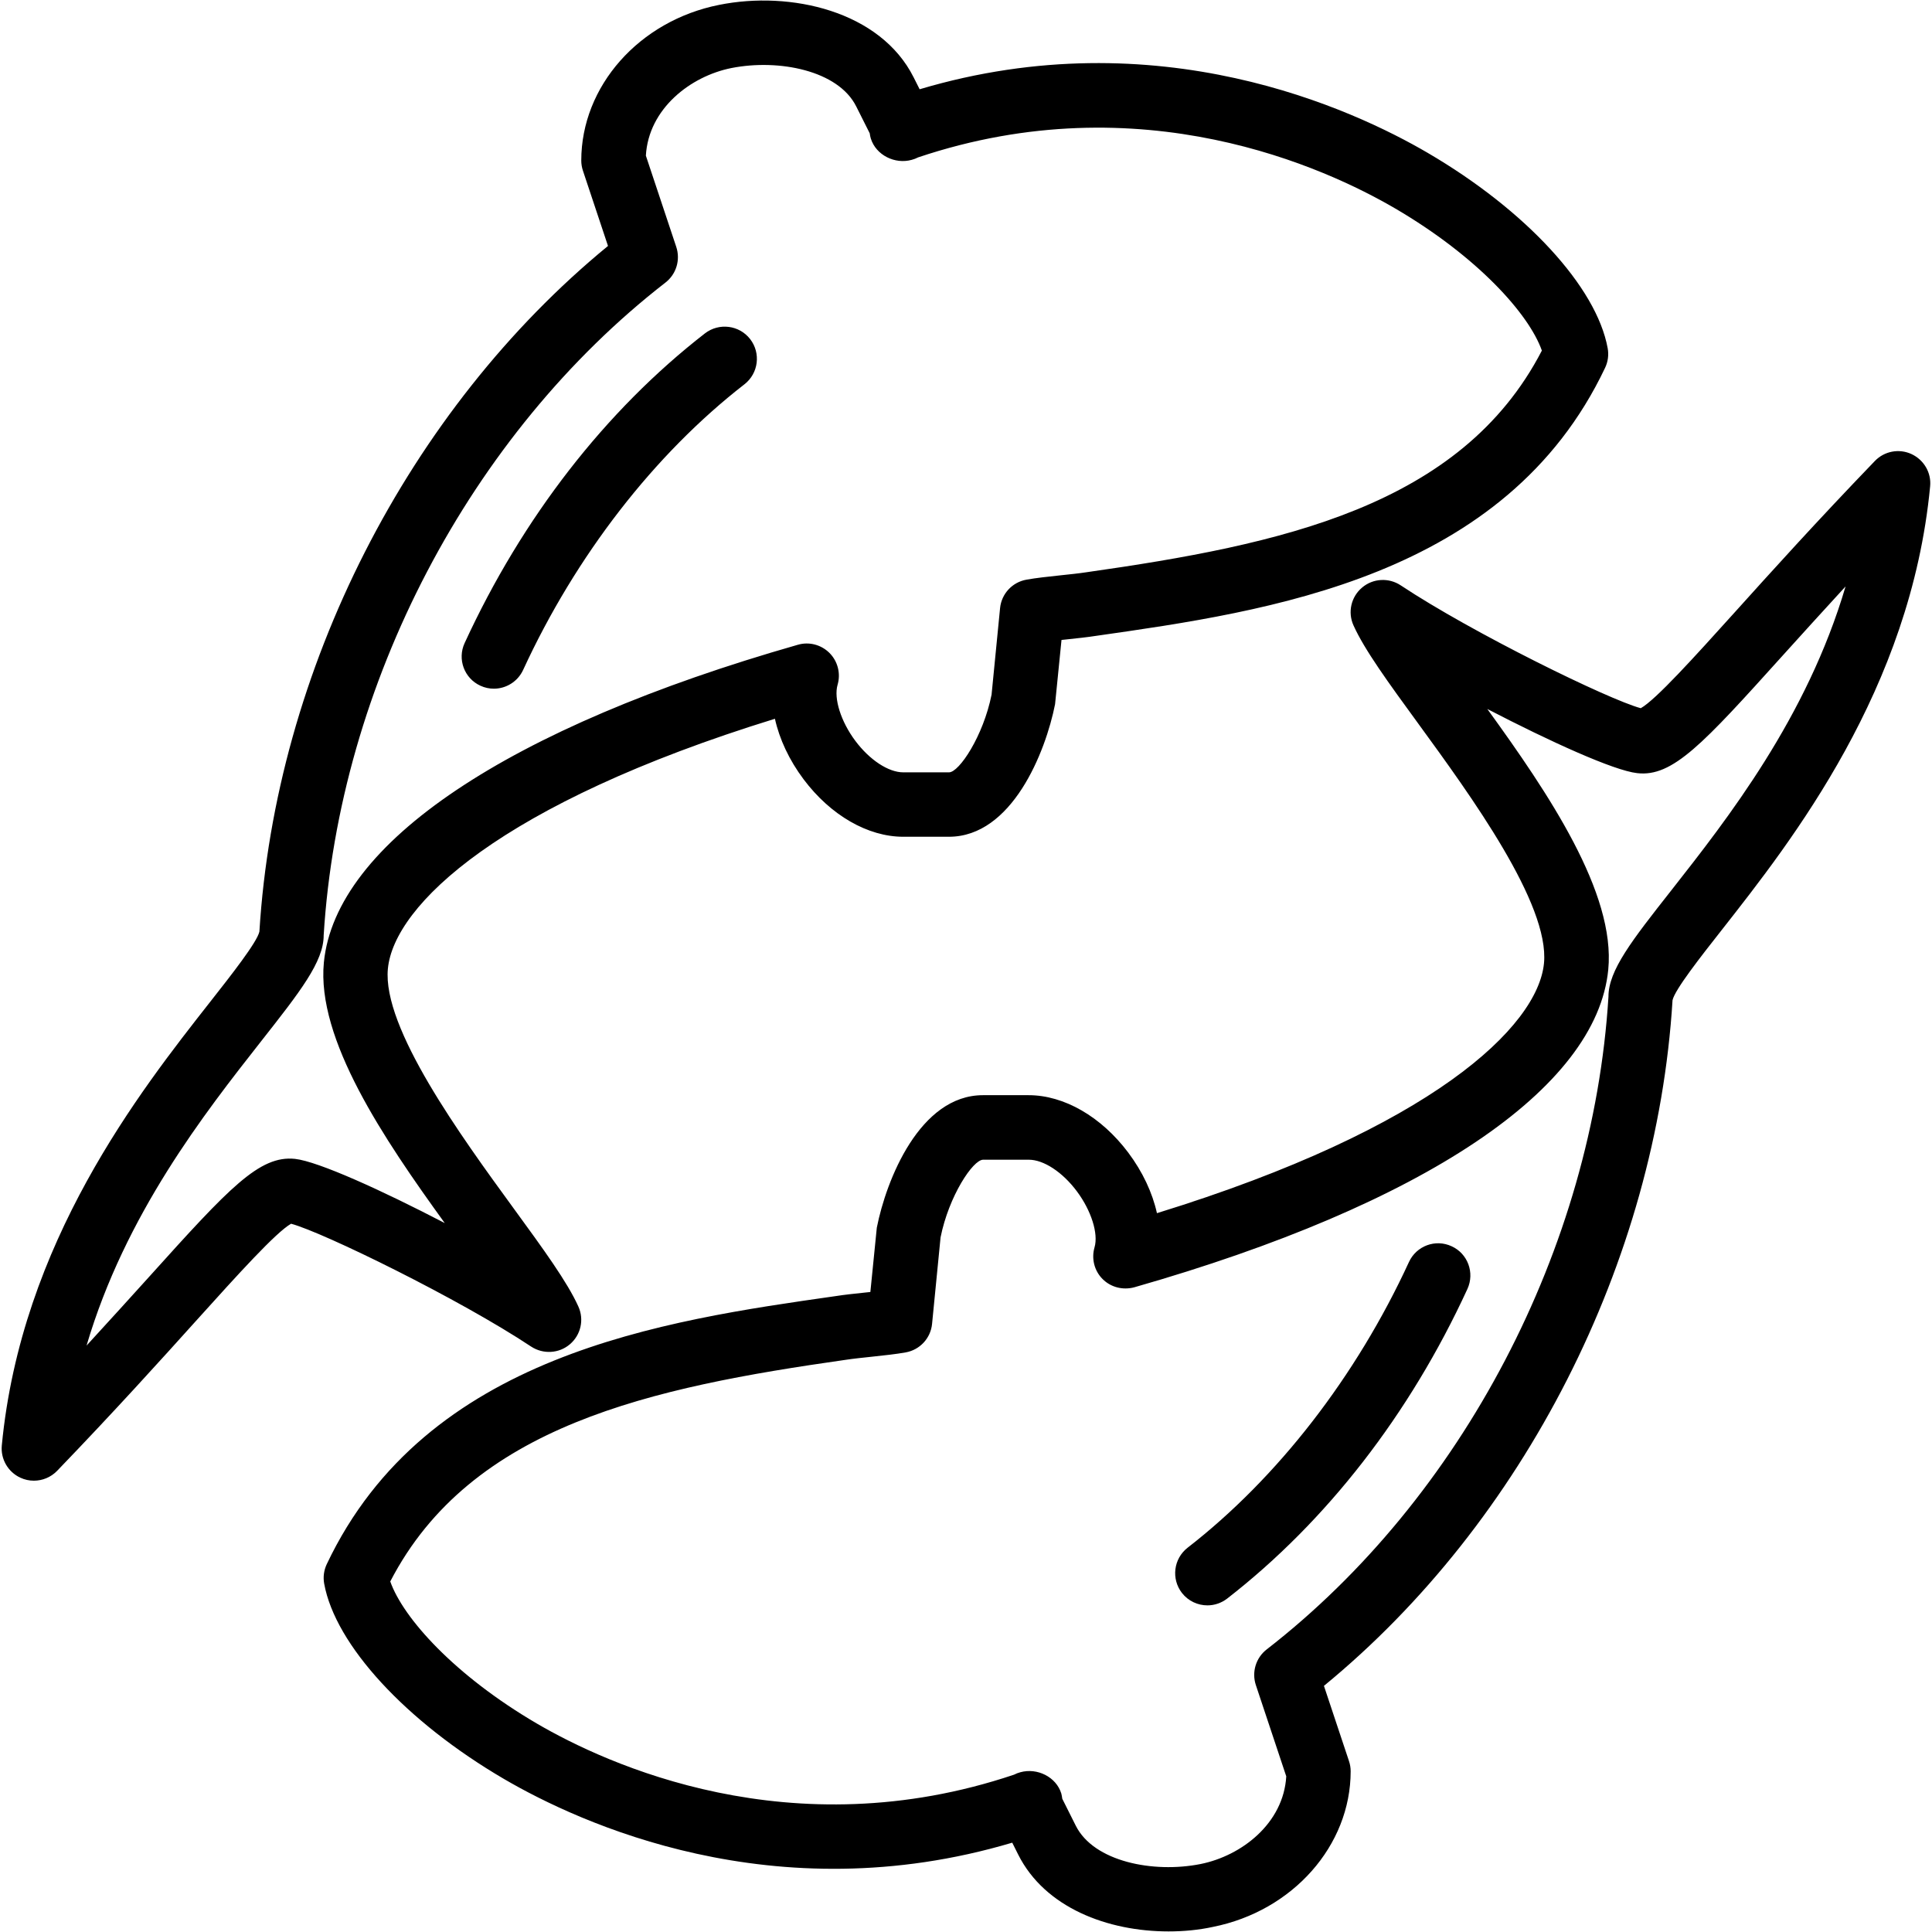 <?xml version="1.0" encoding="iso-8859-1"?>
<!-- Generator: Adobe Illustrator 19.0.0, SVG Export Plug-In . SVG Version: 6.00 Build 0)  -->
<svg version="1.1" id="Layer_1" xmlns="http://www.w3.org/2000/svg" xmlns:xlink="http://www.w3.org/1999/xlink" x="0px" y="0px"
	 viewBox="0 0 30 30" style="enable-background:new 0 0 30 30;" xml:space="preserve">
<g>
	<g>
		<path d="M8.849,20.874c0.17-0.144,0.224-0.383,0.132-0.586c-0.171-0.38-0.541-0.888-1.01-1.531
			c-0.811-1.113-2.037-2.795-1.948-3.715c0.095-0.984,1.739-2.563,6.01-3.881c0.07,0.316,0.221,0.641,0.446,0.941
			c0.419,0.558,0.997,0.891,1.546,0.891h0.71c0.979,0,1.501-1.314,1.648-2.058l0.1-0.998c0.028-0.003,0.057-0.006,0.085-0.009
			c0.161-0.017,0.322-0.034,0.448-0.054c2.686-0.383,6.364-0.906,7.908-4.163c0.045-0.095,0.059-0.201,0.04-0.304
			c-0.173-0.951-1.27-2.142-2.794-3.033c-1.16-0.678-4.19-2.089-7.89-0.988l-0.092-0.183c-0.517-1.032-1.913-1.351-3.023-1.127
			c-1.24,0.247-2.139,1.263-2.139,2.417c0,0.054,0.009,0.107,0.026,0.158l0.389,1.168c-3.1,2.543-5.164,6.586-5.413,10.647
			c-0.036,0.164-0.439,0.677-0.763,1.089c-1.098,1.398-2.936,3.737-3.237,6.89c-0.02,0.211,0.096,0.412,0.289,0.501
			c0.067,0.031,0.138,0.046,0.209,0.046c0.133,0,0.263-0.053,0.359-0.151c0.906-0.941,1.617-1.729,2.178-2.352
			c0.627-0.695,1.222-1.354,1.457-1.487c0.498,0.133,2.622,1.173,3.728,1.908C8.435,21.032,8.68,21.018,8.849,20.874z M4.581,17.995
			c-0.552-0.058-1.022,0.451-2.258,1.823c-0.286,0.316-0.61,0.675-0.979,1.076c0.602-2.04,1.833-3.608,2.708-4.722
			c0.608-0.773,0.975-1.24,0.974-1.649c0.24-3.899,2.274-7.782,5.308-10.136c0.167-0.13,0.234-0.351,0.167-0.553l-0.472-1.417
			C10.07,1.69,10.72,1.183,11.36,1.056c0.734-0.144,1.656,0.038,1.935,0.596l0.21,0.418c0.003,0.027,0.009,0.054,0.017,0.081
			c0.08,0.258,0.375,0.404,0.635,0.331c0.035-0.009,0.068-0.022,0.099-0.038c3.466-1.164,6.334,0.165,7.41,0.794
			c1.273,0.745,2.075,1.636,2.276,2.206c-1.255,2.424-4.058,3.013-7.073,3.442c-0.119,0.018-0.262,0.033-0.405,0.048
			c-0.187,0.02-0.376,0.04-0.525,0.067c-0.22,0.039-0.388,0.219-0.41,0.442l-0.132,1.344c-0.129,0.643-0.503,1.206-0.661,1.206
			h-0.71c-0.23,0-0.523-0.192-0.746-0.491c-0.223-0.299-0.336-0.656-0.274-0.869c0.051-0.175,0.003-0.364-0.125-0.493
			c-0.129-0.129-0.317-0.179-0.492-0.128c-4.498,1.285-7.18,3.082-7.36,4.933c-0.116,1.191,0.927,2.734,1.877,4.047
			C5.932,18.485,4.943,18.035,4.581,17.995z M7.46,10.648c0.067,0.031,0.138,0.046,0.208,0.046c0.189,0,0.37-0.108,0.455-0.291
			c0.818-1.776,2.039-3.351,3.437-4.436c0.218-0.17,0.257-0.484,0.088-0.702c-0.169-0.217-0.483-0.257-0.702-0.088
			C9.402,6.376,8.111,8.038,7.215,9.985C7.099,10.235,7.208,10.533,7.46,10.648z M29.682,7.051
			c-0.192-0.089-0.421-0.047-0.569,0.107c-0.906,0.941-1.617,1.729-2.178,2.352c-0.627,0.695-1.222,1.354-1.457,1.487
			c-0.498-0.133-2.622-1.173-3.728-1.908c-0.186-0.123-0.432-0.109-0.601,0.036c-0.17,0.144-0.224,0.383-0.132,0.586
			c0.171,0.38,0.541,0.888,1.01,1.531c0.811,1.113,2.037,2.795,1.948,3.715c-0.095,0.984-1.739,2.563-6.01,3.881
			c-0.07-0.316-0.221-0.641-0.446-0.941c-0.419-0.558-0.997-0.891-1.546-0.891h-0.71c-0.98,0-1.502,1.315-1.648,2.058l-0.1,0.998
			c-0.028,0.003-0.057,0.006-0.085,0.009c-0.161,0.017-0.322,0.034-0.448,0.054c-2.686,0.383-6.364,0.906-7.908,4.163
			c-0.045,0.095-0.059,0.201-0.04,0.304c0.173,0.951,1.27,2.142,2.794,3.033c1.16,0.677,4.188,2.088,7.89,0.988l0.092,0.184
			c0.415,0.827,1.392,1.194,2.335,1.194c0.235,0,0.468-0.022,0.689-0.07c1.24-0.247,2.139-1.263,2.139-2.417
			c0-0.054-0.009-0.107-0.026-0.158l-0.389-1.168c3.099-2.542,5.164-6.585,5.413-10.647c0.036-0.164,0.439-0.677,0.763-1.089
			c1.098-1.398,2.936-3.737,3.237-6.89C29.992,7.341,29.875,7.141,29.682,7.051z M25.95,13.828c-0.608,0.773-0.975,1.24-0.974,1.649
			c-0.241,3.899-2.274,7.783-5.308,10.136c-0.167,0.13-0.234,0.351-0.167,0.553l0.472,1.417c-0.042,0.728-0.691,1.234-1.333,1.362
			c-0.732,0.145-1.655-0.037-1.935-0.595l-0.21-0.419c-0.003-0.027-0.009-0.054-0.015-0.081c-0.079-0.258-0.374-0.403-0.635-0.331
			c-0.035,0.009-0.068,0.022-0.099,0.038c-3.466,1.165-6.333-0.165-7.41-0.794c-1.273-0.745-2.075-1.636-2.276-2.206
			c1.255-2.424,4.058-3.013,7.073-3.442c0.119-0.018,0.262-0.033,0.405-0.048c0.187-0.02,0.376-0.04,0.525-0.067
			c0.22-0.039,0.388-0.219,0.41-0.442l0.132-1.344c0.129-0.643,0.503-1.206,0.661-1.206h0.71c0.23,0,0.523,0.192,0.746,0.491
			c0.223,0.299,0.336,0.656,0.274,0.869c-0.051,0.175-0.004,0.364,0.125,0.493c0.129,0.129,0.316,0.175,0.492,0.128
			c4.498-1.285,7.18-3.082,7.36-4.933c0.116-1.19-0.927-2.734-1.878-4.047c0.973,0.505,1.964,0.956,2.326,0.996
			c0.551,0.065,1.021-0.451,2.258-1.823c0.286-0.316,0.61-0.675,0.979-1.076C28.056,11.146,26.825,12.714,25.95,13.828z
			 M22.541,19.352c-0.251-0.117-0.548-0.006-0.663,0.245c-0.818,1.776-2.039,3.351-3.437,4.436c-0.218,0.17-0.257,0.484-0.088,0.702
			c0.099,0.127,0.247,0.193,0.396,0.193c0.107,0,0.215-0.035,0.306-0.105c1.544-1.199,2.835-2.861,3.731-4.808
			C22.901,19.764,22.792,19.466,22.541,19.352z"/>
	</g>
</g>
</svg>
